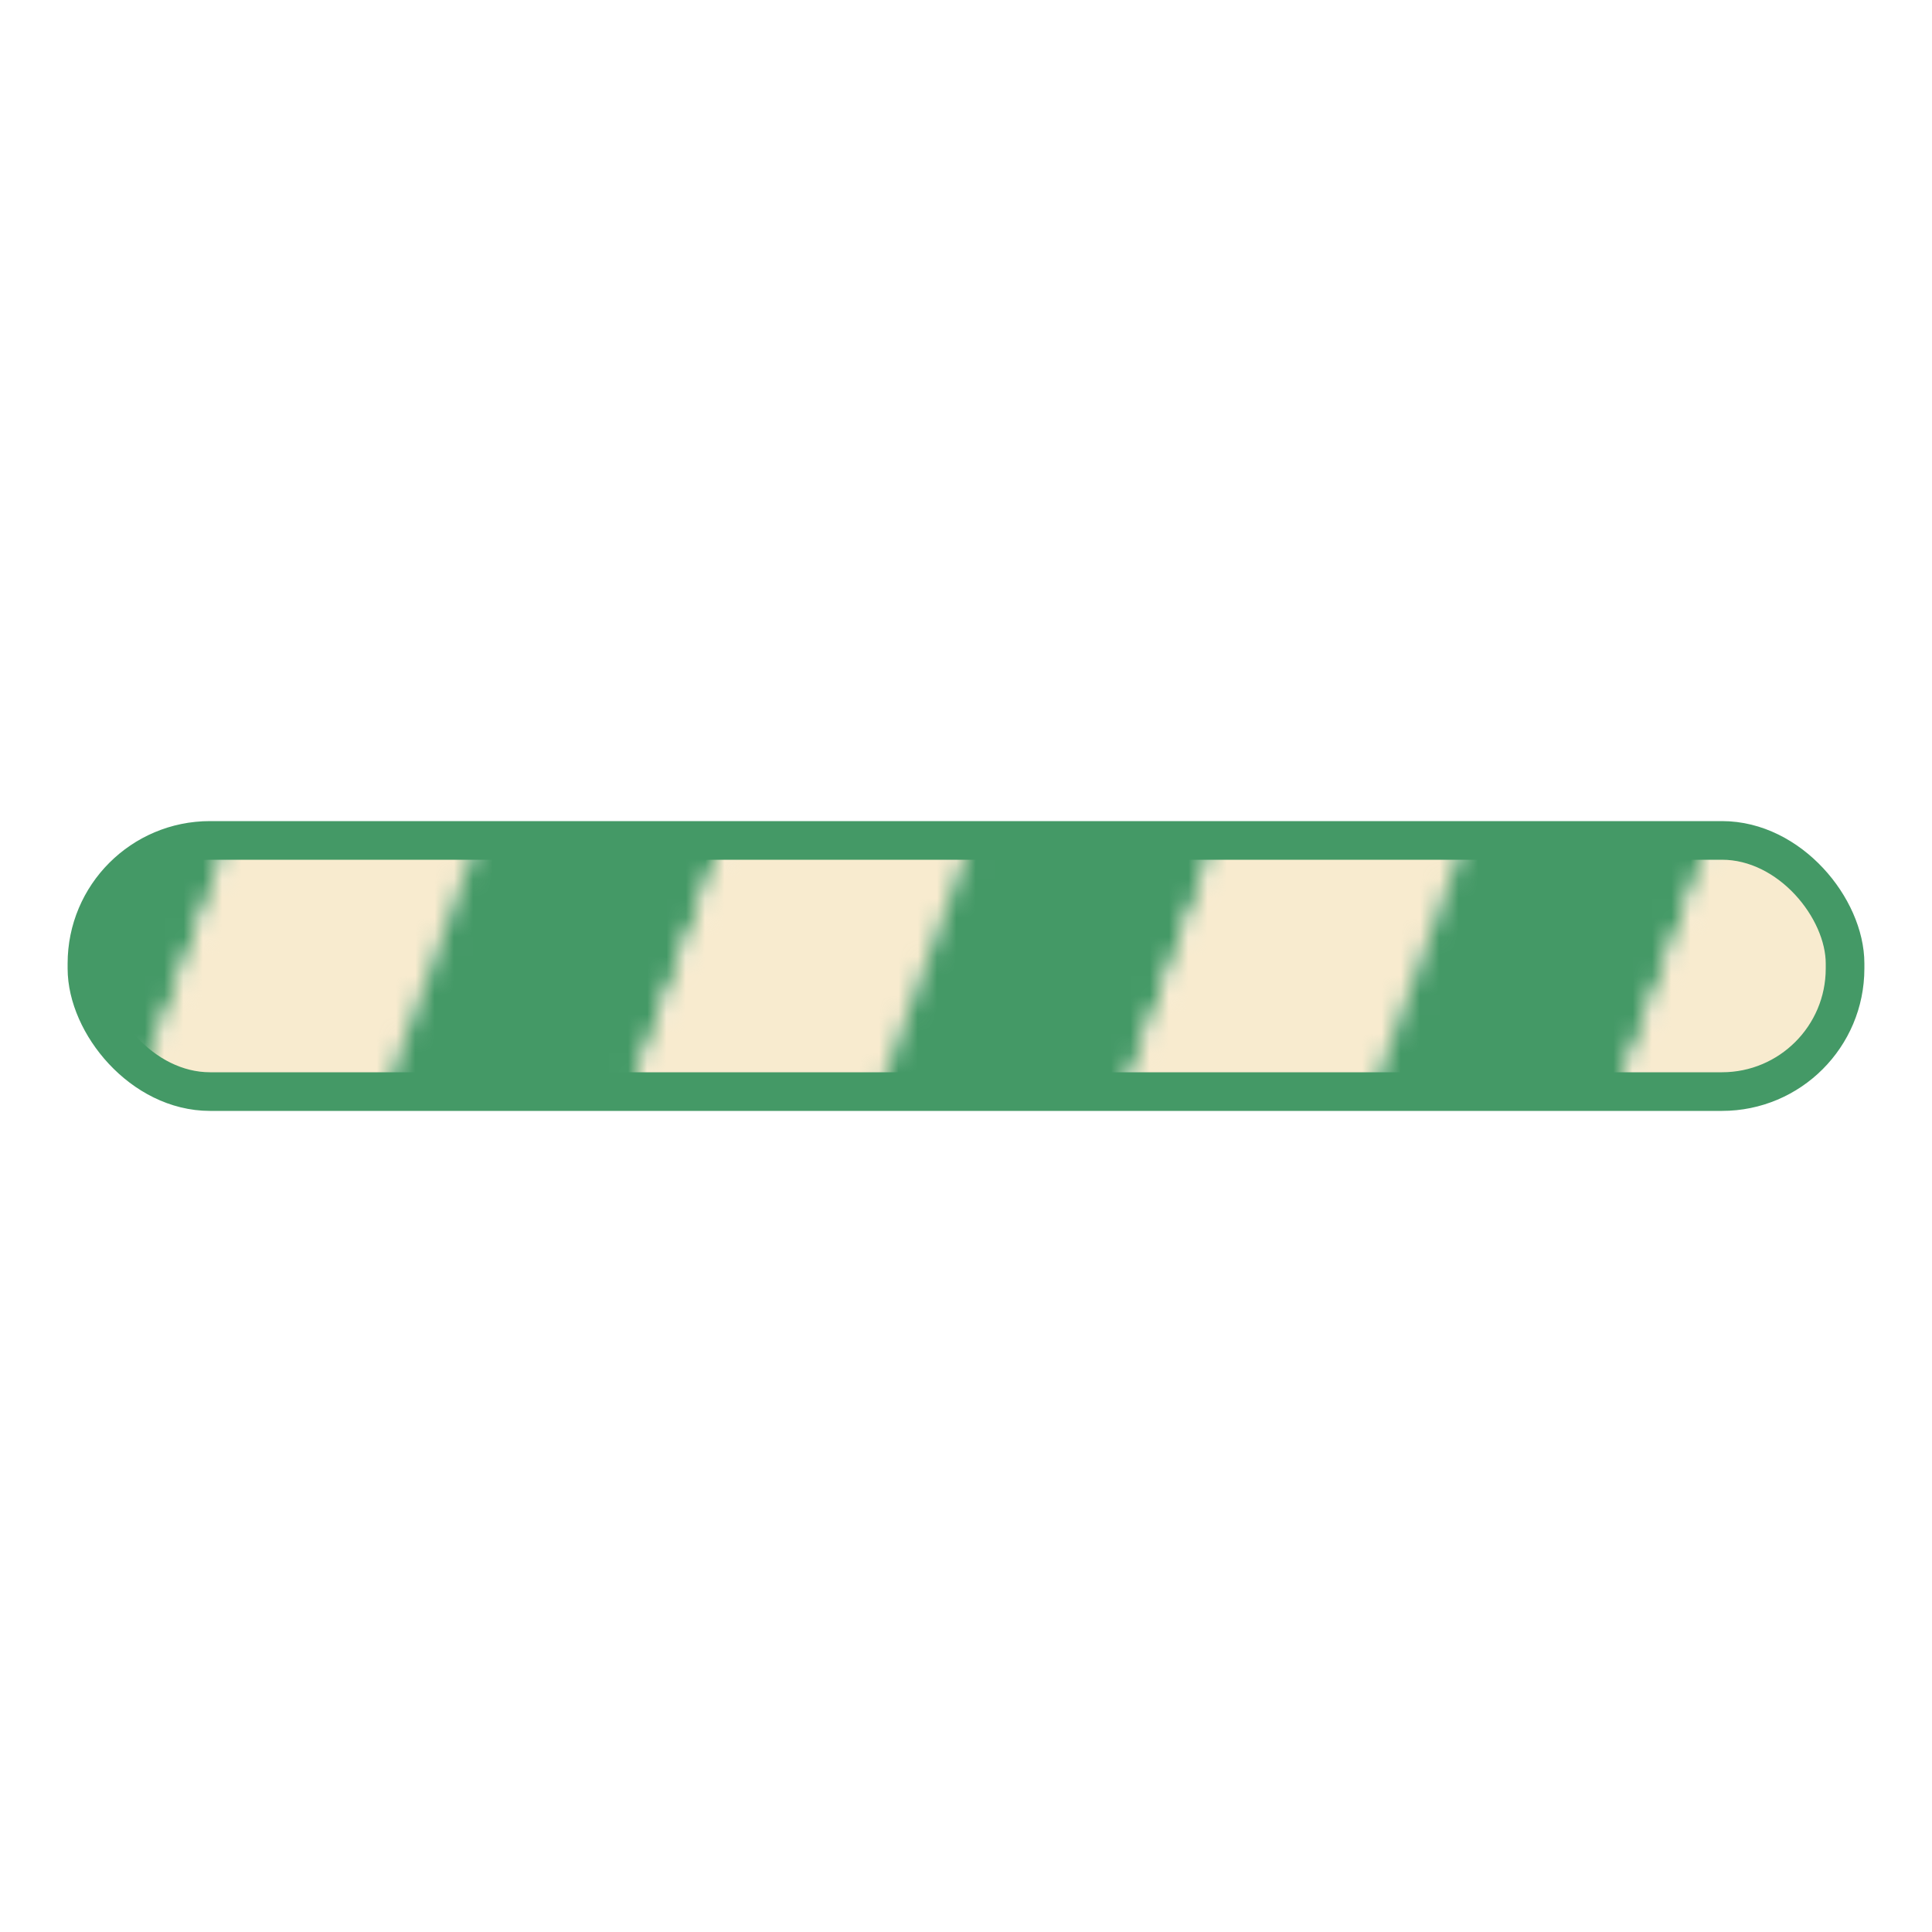 <?xml version="1.0" encoding="utf-8"?>
<svg xmlns="http://www.w3.org/2000/svg" xmlns:xlink="http://www.w3.org/1999/xlink" style="margin: auto; background: rgba(255, 255, 255, 0); display: block; shape-rendering: auto;" width="200px" height="200px" viewBox="0 0 100 100" preserveAspectRatio="xMidYMid">
<defs>
  <pattern id="ldio-6t77kfjqvj6-pattern" patternUnits="userSpaceOnUse" x="0" y="0" width="100" height="100">
    <g>
      <g transform="rotate(20 50 50) scale(1.2)">
        <rect x="-20" y="-10" width="10" height="120" fill="#449966"></rect>
        <rect x="-10" y="-10" width="10" height="120" fill="#f8ebcf"></rect>
        <rect x="0" y="-10" width="10" height="120" fill="#449966"></rect>
        <rect x="10" y="-10" width="10" height="120" fill="#f8ebcf"></rect>
        <rect x="20" y="-10" width="10" height="120" fill="#449966"></rect>
        <rect x="30" y="-10" width="10" height="120" fill="#f8ebcf"></rect>
        <rect x="40" y="-10" width="10" height="120" fill="#449966"></rect>
        <rect x="50" y="-10" width="10" height="120" fill="#f8ebcf"></rect>
        <rect x="60" y="-10" width="10" height="120" fill="#449966"></rect>
        <rect x="70" y="-10" width="10" height="120" fill="#f8ebcf"></rect>
        <rect x="80" y="-10" width="10" height="120" fill="#449966"></rect>
        <rect x="90" y="-10" width="10" height="120" fill="#f8ebcf"></rect>
        <rect x="100" y="-10" width="10" height="120" fill="#449966"></rect>
        <rect x="110" y="-10" width="10" height="120" fill="#449966"></rect>
      </g>
      <animateTransform attributeName="transform" type="translate" values="0 0;26 0" keyTimes="0;1" dur="0.339s" repeatCount="indefinite"></animateTransform>
    </g>
  </pattern>
</defs>
<rect rx="6.37" ry="6.37" x="4.5" y="43.5" stroke="#449966" stroke-width="2" width="91" height="13" fill="url(#ldio-6t77kfjqvj6-pattern)"></rect>
<!-- [ldio] generated by https://loading.io/ --></svg>